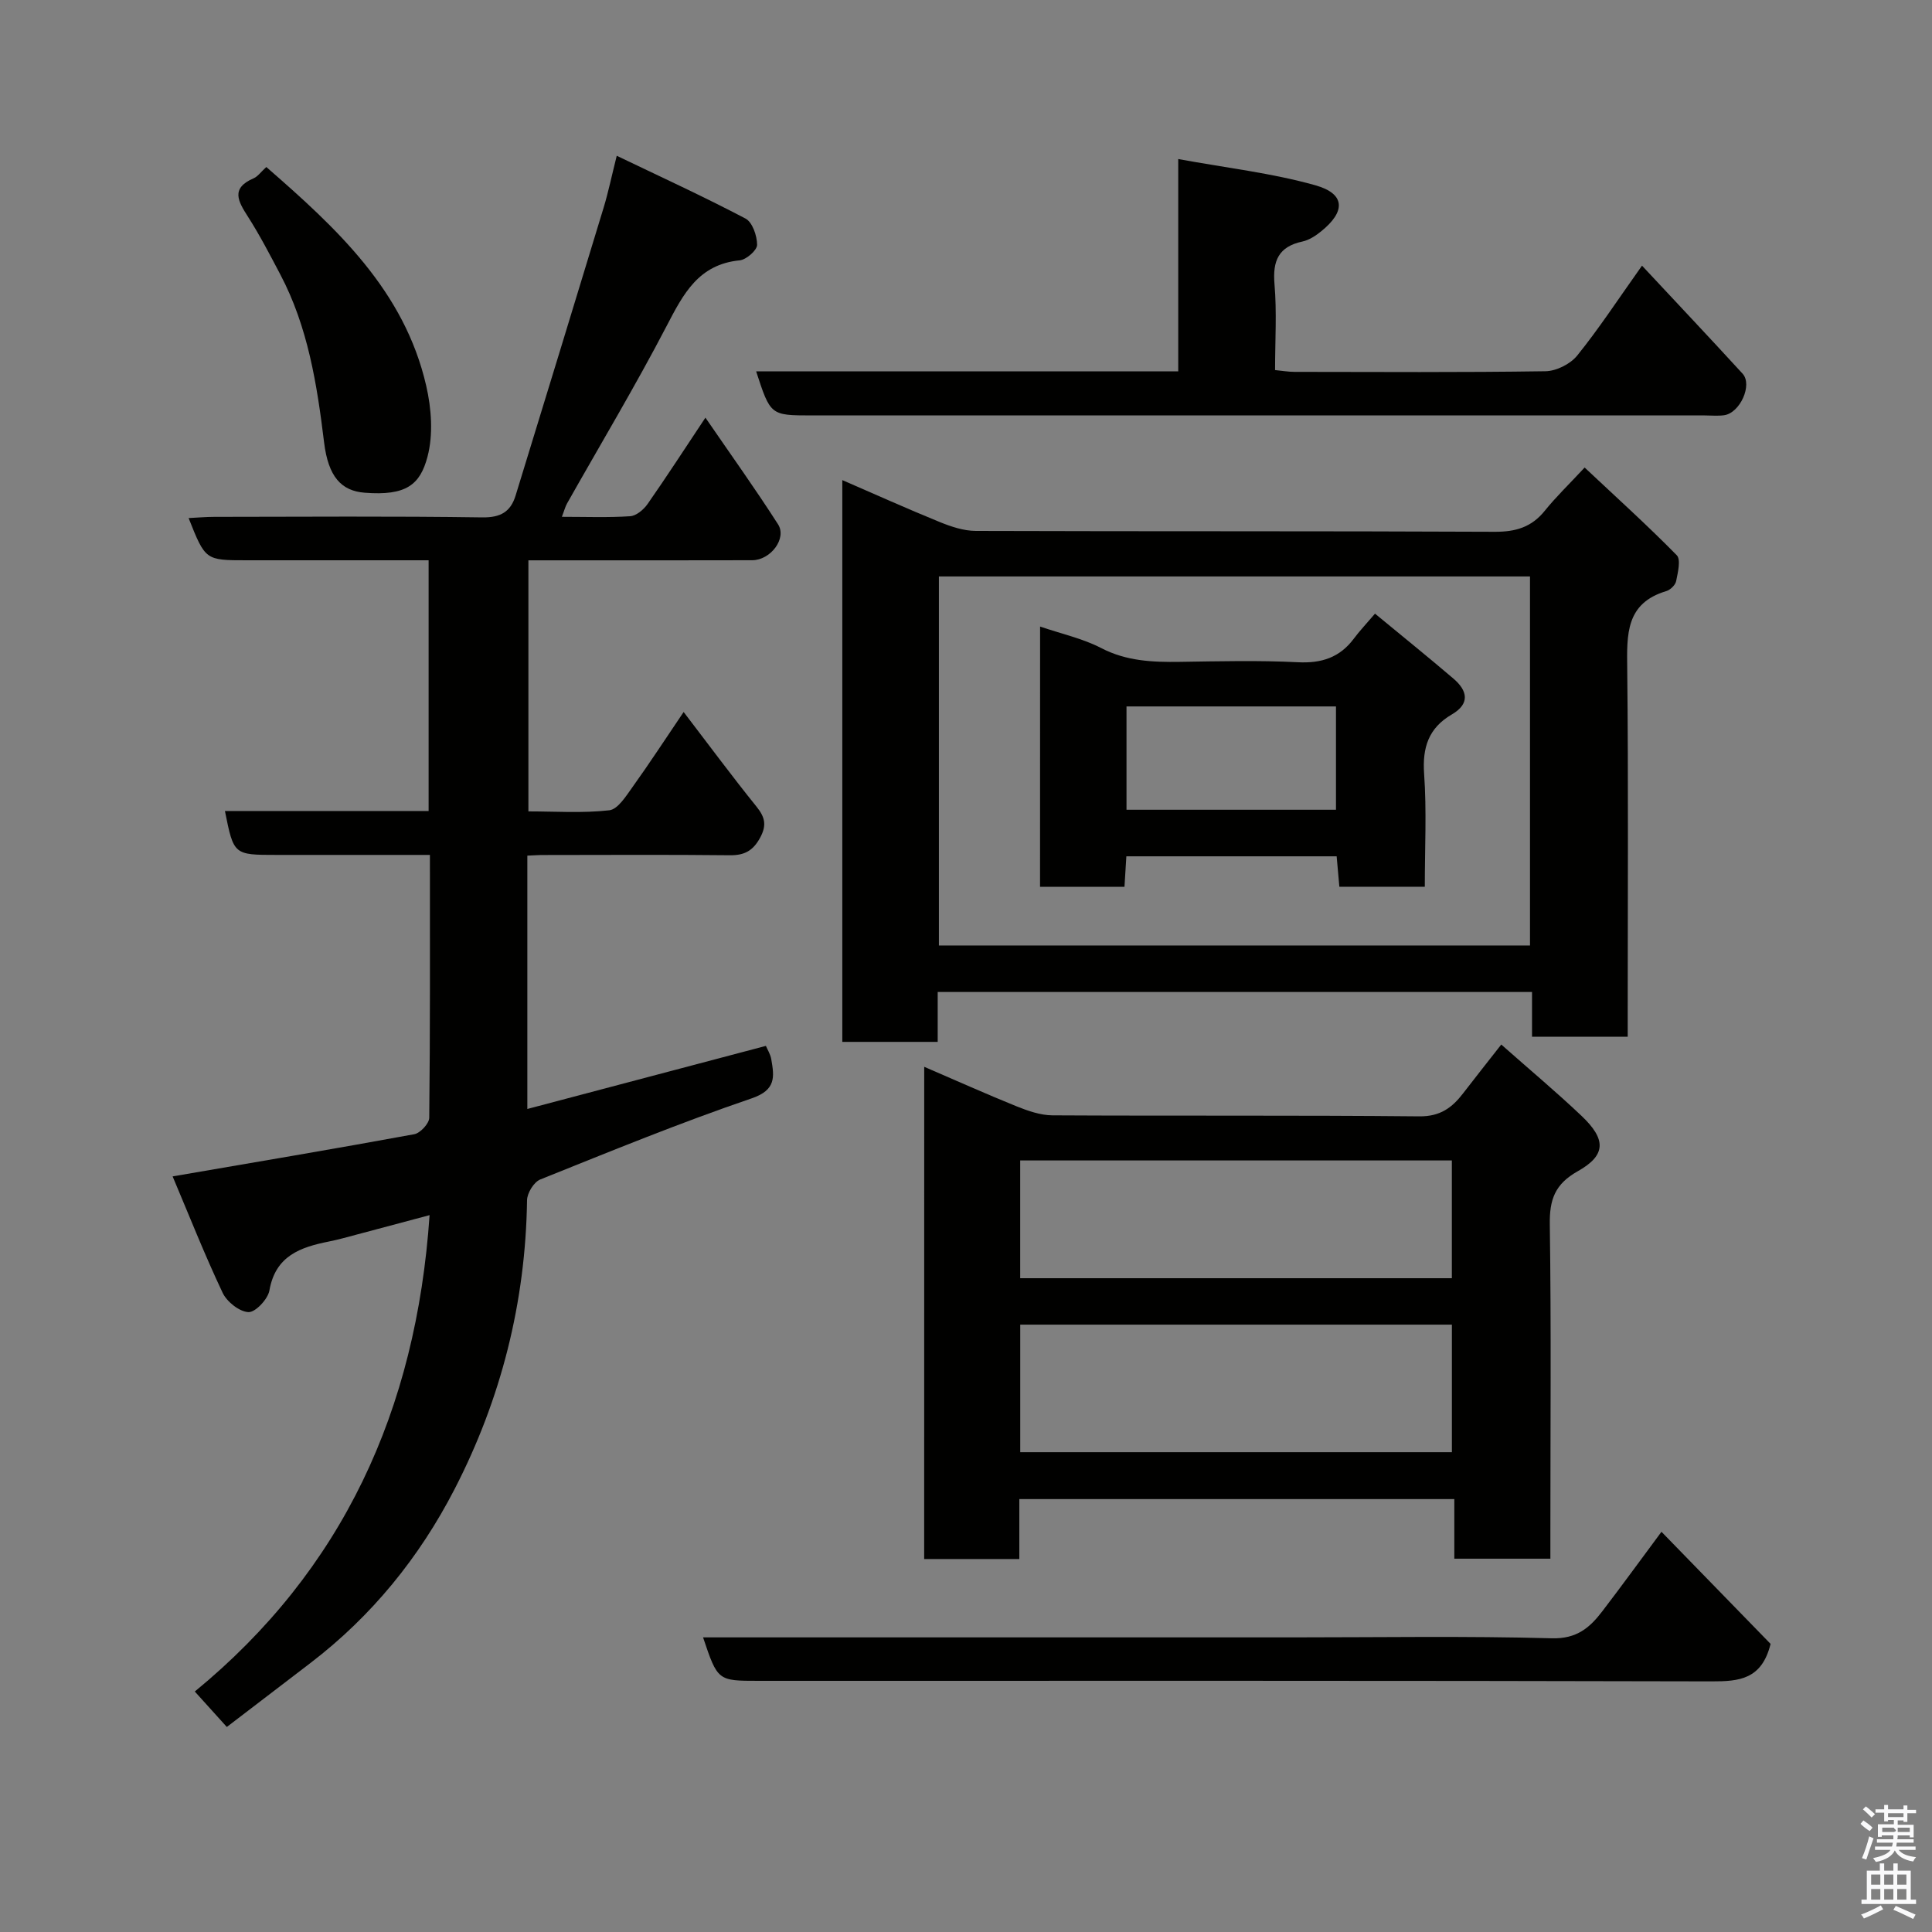 <svg enable-background="new 0 0 400 400" viewBox="0 0 400 400" xmlns="http://www.w3.org/2000/svg"><rect x="0" y="0" width="400" height="400" fill="#808080" stroke="none"/><path d="m385.2 377.6.6-.7c.6.4 1.3.9 1.9 1.5l-.6.7c-.8-.5-1.4-1-1.9-1.5zm.3 7.1c.6-1.4 1.1-2.9 1.5-4.5.3.1.6.3.9.4-.5 1.4-1 2.9-1.5 4.4zm.2-10.1.6-.6c.7.5 1.3 1.1 1.9 1.6l-.7.7c-.6-.6-1.2-1.2-1.8-1.7zm8.4-.8h.8v.9h1.8v.7h-1.8v1.8h-.8v-.3h-1.2v.9h3.3v2.6h-.8v-.4h-2.5c0 .3 0 .6-.1.8h3.4v.7h-3.5c0 .3-.1.6-.1.8h4v.7h-3.5c.7.9 1.9 1.3 3.6 1.5-.2.2-.4.5-.6.9-1.9-.3-3.2-1.1-3.8-2.3-.5 1.1-1.8 2-3.9 2.4-.2-.3-.4-.5-.6-.8 1.9-.4 3.1-.9 3.6-1.7h-3.2v-.7h3.5c.1-.2.1-.5.2-.8h-3.3v-.7h3.4c0-.2 0-.5 0-.8h-2.4v.3h-.8v-2.6h3.3v-.9h-1.2v.3h-.8v-1.8h-1.8v-.7h1.8v-.9h.8v.9h3.2zm-4.4 5.5h2.4c1-.3 0-.6 0-.9h-2.4zm1.2-3.1h3.2v-.8h-3.2zm4.4 2.2h-2.4v.9h2.5v-.9z" fill="#fafafb"/><path d="m389.2 385.8h.9v1.5h1.9v-1.5h.9v1.5h2.7v6h1.1v.9h-11.3v-.9h1.1v-6h2.7zm.2 8.7.5.8c-1.2.6-2.5 1.3-4 1.9-.2-.3-.3-.6-.6-.8 1.6-.6 3-1.3 4.1-1.9zm-2-4.3h1.9v-2.1h-1.9zm0 3.1h1.9v-2.2h-1.9zm2.7-3.1h1.9v-2.1h-1.9zm0 3.1h1.9v-2.2h-1.9zm2.4 1.3c1.4.6 2.7 1.2 4.1 1.8l-.5.9c-1.5-.7-2.8-1.4-4.1-1.9zm2.2-6.5h-1.9v2.1h1.9zm-1.9 5.2h1.9v-2.2h-1.9z" fill="#fafafb"/><g fill="#010100"><path d="m109.18 177.15v52.45c16.69-4.42 32.95-8.72 49.39-13.06.33.78.93 1.72 1.11 2.74.63 3.65 1.05 6.39-4.08 8.13-14.78 5.04-29.25 10.97-43.75 16.79-1.31.53-2.71 2.8-2.73 4.29-.31 21.15-5.37 41.15-15.02 59.85-7.27 14.09-17.13 26.26-29.83 35.97-5.69 4.36-11.39 8.71-17.31 13.24-2.37-2.63-4.37-4.84-6.63-7.34 30.57-25.08 45.86-58.18 48.61-98.63-5.34 1.42-10.25 2.74-15.15 4.04-1.89.5-3.77 1.04-5.68 1.42-5.91 1.18-11.08 2.95-12.33 10.13-.31 1.8-2.9 4.55-4.33 4.49-1.89-.08-4.48-2.14-5.36-4.01-3.73-7.88-6.93-16-10.35-24.09 17.23-2.96 33.65-5.72 50.02-8.73 1.25-.23 3.1-2.22 3.11-3.41.2-17.96.14-35.92.14-54.42-10.87 0-21.31 0-31.76 0-8.86 0-8.86 0-10.68-9.09h42.17c0-17.27 0-34.2 0-51.91-1.5 0-3.08 0-4.66 0-11 0-22 0-33 0-8.56 0-8.56 0-12.03-8.74 1.86-.09 3.58-.25 5.31-.25 18.5-.02 37-.16 55.5.11 3.8.05 5.85-1.16 6.89-4.52 6.11-19.89 12.2-39.78 18.25-59.69.94-3.11 1.6-6.31 2.69-10.66 9.04 4.34 17.98 8.44 26.66 13 1.43.75 2.4 3.58 2.4 5.44 0 1.12-2.23 3.07-3.6 3.21-8.54.83-11.68 6.96-15.14 13.61-6.48 12.44-13.7 24.49-20.6 36.71-.39.69-.58 1.49-1.08 2.78 4.97 0 9.57.18 14.13-.12 1.27-.08 2.79-1.36 3.6-2.51 3.92-5.61 7.64-11.36 11.99-17.9 5.17 7.54 10.3 14.69 15.04 22.09 1.86 2.91-1.54 7.42-5.35 7.43-14.33.04-28.67.02-43 .02-.99 0-1.98 0-3.34 0v51.98c5.57 0 11.22.4 16.75-.23 1.79-.21 3.49-2.98 4.84-4.86 3.51-4.89 6.79-9.94 10.55-15.49 5.27 6.88 10.03 13.33 15.06 19.56 1.75 2.17 2.2 3.82.79 6.44-1.47 2.72-3.24 3.69-6.27 3.66-12.83-.14-25.67-.06-38.5-.05-1-.01-1.98.07-3.44.13z"/><path d="m328.08 96.8c6.69 6.28 13.06 12.03 19.07 18.15.89.91.23 3.58-.12 5.35-.16.82-1.2 1.83-2.04 2.08-8.43 2.51-8.17 9-8.09 16.02.25 23.49.1 46.99.1 70.48v5.77c-6.67 0-13.06 0-19.81 0 0-3 0-5.94 0-9.27-41.07 0-81.79 0-123.05 0v10.33c-6.81 0-13.08 0-19.75 0 0-38.59 0-77.29 0-116.31 6.73 2.92 13.4 5.92 20.17 8.68 2.36.96 4.96 1.83 7.46 1.84 35.82.12 71.65.01 107.47.18 4.33.02 7.61-.96 10.34-4.35 2.29-2.85 4.95-5.4 8.25-8.95zm-11.31 22.55c-41.08 0-81.78 0-122.38 0v76.4h122.38c0-25.52 0-50.78 0-76.4z"/><path d="m191.35 220.87c6.53 2.81 12.76 5.61 19.09 8.17 2.36.95 4.96 1.86 7.45 1.88 25.33.14 50.65-.04 75.98.21 4.3.04 6.77-1.79 9.06-4.78 2.47-3.22 5-6.39 7.89-10.09 5.84 5.17 11.38 9.8 16.6 14.75 5.15 4.88 5.14 8.16-.76 11.48-4.75 2.67-5.87 5.89-5.79 11.03.3 21.16.12 42.32.12 63.48v5.71c-6.75 0-13.13 0-19.89 0 0-4.11 0-8.05 0-12.34-30.08 0-59.8 0-90.06 0v12.41c-6.81 0-13.08 0-19.7 0 .01-33.62.01-67.2.01-101.91zm19.88 79.79h89.37c0-9.06 0-17.78 0-26.41-29.98 0-59.56 0-89.37 0zm-.01-36.02h89.37c0-8.41 0-16.46 0-24.38-29.99 0-59.57 0-89.37 0z"/><path d="m156.55 76.88h87.39c0-14.3 0-28.36 0-43.95 10 1.83 19.4 2.9 28.39 5.43 6.22 1.75 6.32 5.42 1.18 9.55-1.12.91-2.47 1.79-3.84 2.09-4.96 1.06-6.21 3.98-5.8 8.83.5 5.77.12 11.62.12 17.79 1.47.14 2.73.37 3.99.37 17.33.02 34.66.13 51.98-.13 2.25-.03 5.15-1.48 6.57-3.23 4.5-5.57 8.43-11.59 13.43-18.63 7.17 7.68 14.05 14.97 20.82 22.36 2.12 2.31-.53 8.16-3.83 8.61-1.31.18-2.66.04-3.99.04-61.65 0-123.3 0-184.95 0-8.49-.01-8.49-.01-11.46-9.13z"/><path d="m145.56 339h122.3c17.82 0 35.64-.3 53.45.19 5.13.14 7.83-2.19 10.42-5.58 3.96-5.17 7.79-10.45 12.26-16.47 7.93 8.15 15.55 15.98 22.59 23.21-1.82 7.36-6.49 7.77-12.19 7.76-65.77-.17-131.55-.11-197.32-.11-8.48 0-8.48 0-11.51-9z"/><path d="m55.14 34.58c14.56 12.68 28.57 25.57 33.1 45.28 1.09 4.72 1.48 10.14.26 14.73-1.53 5.75-4.38 8.1-13.01 7.42-4.83-.38-7.52-3.3-8.39-10.41-1.47-12.03-3.34-23.92-9.08-34.8-2.12-4.02-4.22-8.08-6.66-11.9-2.05-3.2-3.68-5.92 1.18-8 .84-.37 1.46-1.29 2.6-2.32z"/><path d="m215.34 129.72c4.47 1.53 8.82 2.47 12.64 4.45 5.24 2.72 10.65 2.94 16.28 2.86 8.15-.12 16.32-.33 24.45.08 4.9.25 8.66-.97 11.59-4.89 1.19-1.6 2.57-3.05 4.38-5.17 5.75 4.75 11.07 9.03 16.25 13.46 2.9 2.48 3.48 5.18-.35 7.41-4.81 2.81-6.12 6.83-5.73 12.32.54 7.61.14 15.29.14 23.35-5.85 0-11.56 0-17.69 0-.17-1.89-.35-3.95-.56-6.3-14.46 0-28.84 0-43.54 0-.13 2.05-.25 3.99-.39 6.32-5.69 0-11.4 0-17.48 0 .01-17.72.01-35.55.01-53.89zm17.89 37.93h43.37c0-7.4 0-14.45 0-21.39-14.65 0-28.9 0-43.37 0z"/></g></svg>